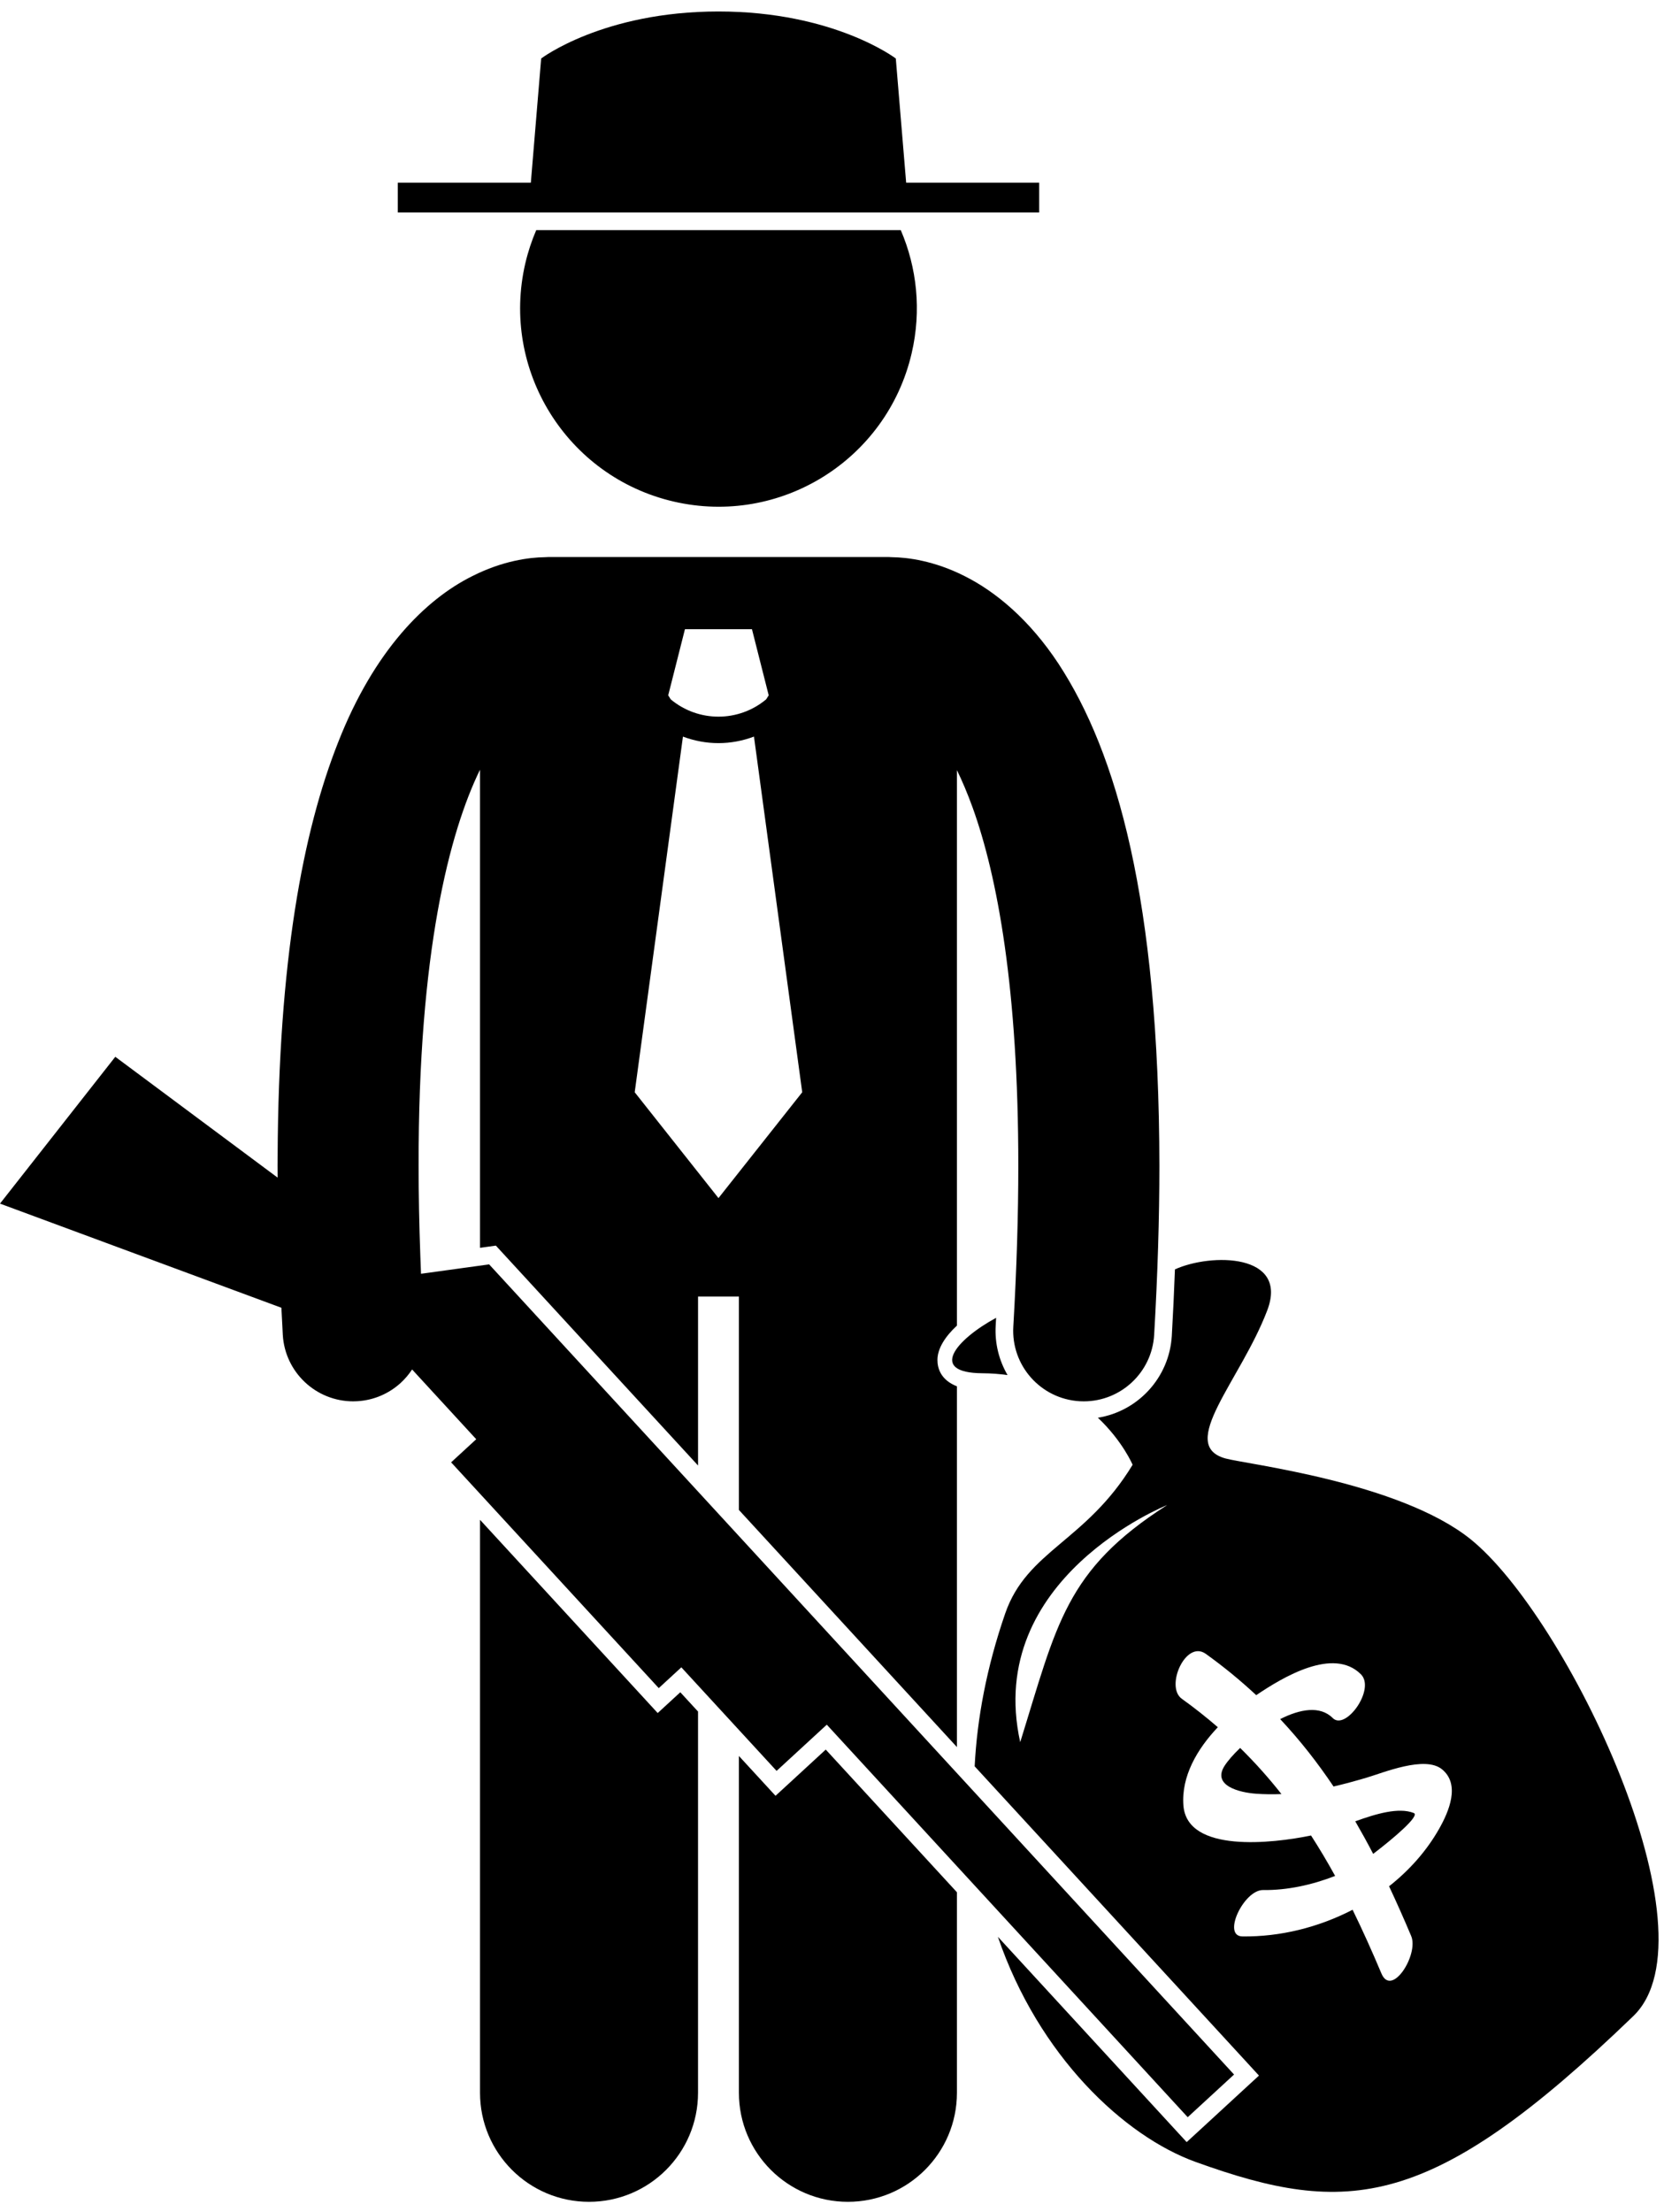 <svg width="76" height="101" viewBox="0 0 76 101" fill="none" xmlns="http://www.w3.org/2000/svg">
<path d="M30.633 77.663L30.039 78.209L29.495 77.617L21.924 69.387V95.546C21.924 98.296 24.154 100.524 26.902 100.524C29.652 100.524 31.881 98.296 31.881 95.546V78.14L31.071 77.26L30.633 77.663Z" fill="black"/>
<path d="M36.014 81.442L35.42 81.987L34.876 81.395L33.748 80.169V95.546C33.748 98.296 35.978 100.524 38.726 100.524C41.476 100.524 43.706 98.296 43.706 95.546V86.391L37.714 79.877L36.014 81.442Z" fill="black"/>
<path d="M23.993 12.022C22.859 16.893 25.889 21.763 30.762 22.897C35.634 24.032 40.504 21.002 41.638 16.129C42.094 14.174 41.877 12.22 41.141 10.507H24.491C24.285 10.989 24.116 11.493 23.993 12.022Z" fill="black"/>
<path d="M47.463 9.702V8.342H41.387L40.914 2.671C40.914 2.671 38.096 0.524 32.816 0.524C27.536 0.524 24.717 2.671 24.717 2.671L24.245 8.342H18.168V9.702H47.463Z" fill="black"/>
<path d="M57.351 81.891C57.753 81.922 58.143 81.923 58.527 81.908C57.951 81.175 57.325 80.474 56.641 79.802C56.328 80.101 56.078 80.389 55.93 80.618C55.347 81.53 56.618 81.837 57.351 81.891Z" fill="black"/>
<path d="M64.57 82.772C63.875 82.5 62.842 82.812 61.899 83.152C62.18 83.638 62.454 84.132 62.717 84.639C63.633 83.939 64.876 82.891 64.57 82.772Z" fill="black"/>
<path d="M53.663 57.954C53.626 58.946 53.579 59.958 53.52 60.989C53.407 62.898 51.974 64.432 50.144 64.727C51.272 65.791 51.73 66.874 51.73 66.874C49.6 70.38 46.903 70.786 45.91 73.665C45.06 76.128 44.626 78.461 44.516 80.642L56.956 94.167L57.501 94.761L56.909 95.305L54.793 97.253L54.199 97.798L53.654 97.206L45.576 88.424C47.438 93.866 51.345 97.53 54.618 98.707C61.541 101.2 65.354 100.961 74.597 92.046C78.515 88.269 71.56 73.794 67.158 70.267C63.906 67.661 56.914 66.847 55.97 66.586C53.747 65.97 56.656 63.036 57.877 59.831C58.877 57.214 55.308 57.204 53.663 57.954ZM46.596 79.539C44.941 72.049 53.309 68.713 53.309 68.713C48.652 71.686 48.27 74.167 46.596 79.539ZM57.376 77.393C58.605 76.561 60.905 75.186 62.158 76.441C62.834 77.119 61.46 79.028 60.869 78.437C60.292 77.859 59.371 78.028 58.47 78.486C59.378 79.454 60.18 80.479 60.907 81.563C61.402 81.448 61.9 81.312 62.408 81.162C63.19 80.932 65.078 80.141 65.859 80.776C66.709 81.466 66.174 82.709 65.732 83.49C65.156 84.507 64.367 85.39 63.443 86.118C63.789 86.855 64.125 87.61 64.453 88.389C64.809 89.231 63.564 91.214 63.094 90.1C62.67 89.094 62.235 88.125 61.777 87.19C60.221 87.996 58.462 88.431 56.743 88.407C55.801 88.394 56.81 86.278 57.689 86.29C58.782 86.306 59.933 86.055 60.979 85.645C60.631 85.012 60.265 84.397 59.879 83.799C58.125 84.163 54.218 84.612 54.05 82.43C53.949 81.099 54.675 79.855 55.622 78.856C55.106 78.409 54.559 77.976 53.977 77.558C53.204 77.004 54.156 74.85 55.073 75.507C55.909 76.107 56.671 76.736 57.376 77.393Z" fill="black"/>
<path d="M46.018 62.779C45.633 62.118 45.429 61.342 45.476 60.523C45.484 60.402 45.488 60.285 45.495 60.165C43.659 61.161 42.383 62.68 44.875 62.696C45.277 62.698 45.657 62.729 46.018 62.779Z" fill="black"/>
<path d="M18.822 62.523L21.751 65.708L20.604 66.763L30.087 77.071L31.119 76.122L35.469 80.85L37.762 78.74L54.246 96.661L56.363 94.713L22.34 57.725L19.229 58.154C19.217 57.88 19.207 57.612 19.198 57.344C19.146 55.899 19.119 54.522 19.119 53.23C19.104 43.477 20.527 37.998 21.924 35.14V48.456V56.083V56.969L22.23 56.927L22.648 56.869L22.933 57.179L31.882 66.908V59.195H33.748V68.937L43.706 79.763V63.293C42.957 62.999 42.815 62.455 42.816 62.086C42.818 61.563 43.168 61.02 43.706 60.52V56.083V48.456V45.209V35.161C43.944 35.65 44.185 36.212 44.422 36.867C45.557 40.012 46.512 45.174 46.509 53.231C46.509 55.45 46.437 57.89 46.281 60.569C46.178 62.345 47.534 63.869 49.31 63.973C49.374 63.977 49.438 63.978 49.501 63.978C51.194 63.978 52.614 62.656 52.714 60.943C52.876 58.153 52.952 55.589 52.953 53.231C52.936 41.077 50.995 34.35 48.347 30.306C47.024 28.298 45.477 27.01 44.047 26.297C42.671 25.604 41.462 25.447 40.736 25.438C40.689 25.436 40.642 25.431 40.594 25.431H35.871H25.036C24.989 25.431 24.942 25.436 24.895 25.438C24.169 25.447 22.959 25.602 21.581 26.298C19.415 27.371 17.079 29.721 15.446 33.885C13.821 37.99 12.723 43.902 12.68 52.761C12.679 52.919 12.676 53.071 12.676 53.231C12.676 53.405 12.68 53.588 12.681 53.765L5.266 48.248L0 54.951L12.852 59.706C12.867 59.996 12.881 60.286 12.898 60.581C12.905 60.704 12.909 60.821 12.916 60.944C13.017 62.657 14.437 63.978 16.13 63.978C16.194 63.978 16.258 63.975 16.322 63.972C17.085 63.927 17.771 63.618 18.296 63.141C18.497 62.958 18.672 62.75 18.822 62.523ZM32.815 54.699L28.989 49.867L31.192 33.63C31.715 33.825 32.264 33.928 32.814 33.927H32.815C32.815 33.927 32.816 33.927 32.817 33.927C33.366 33.927 33.915 33.825 34.436 33.629L36.64 49.867L32.815 54.699ZM31.284 28.725H32.815H34.344L35.109 31.745L34.993 31.929C34.362 32.455 33.59 32.718 32.814 32.719C32.037 32.718 31.266 32.456 30.636 31.931L30.519 31.745L31.284 28.725Z" fill="black"/>
</svg>
